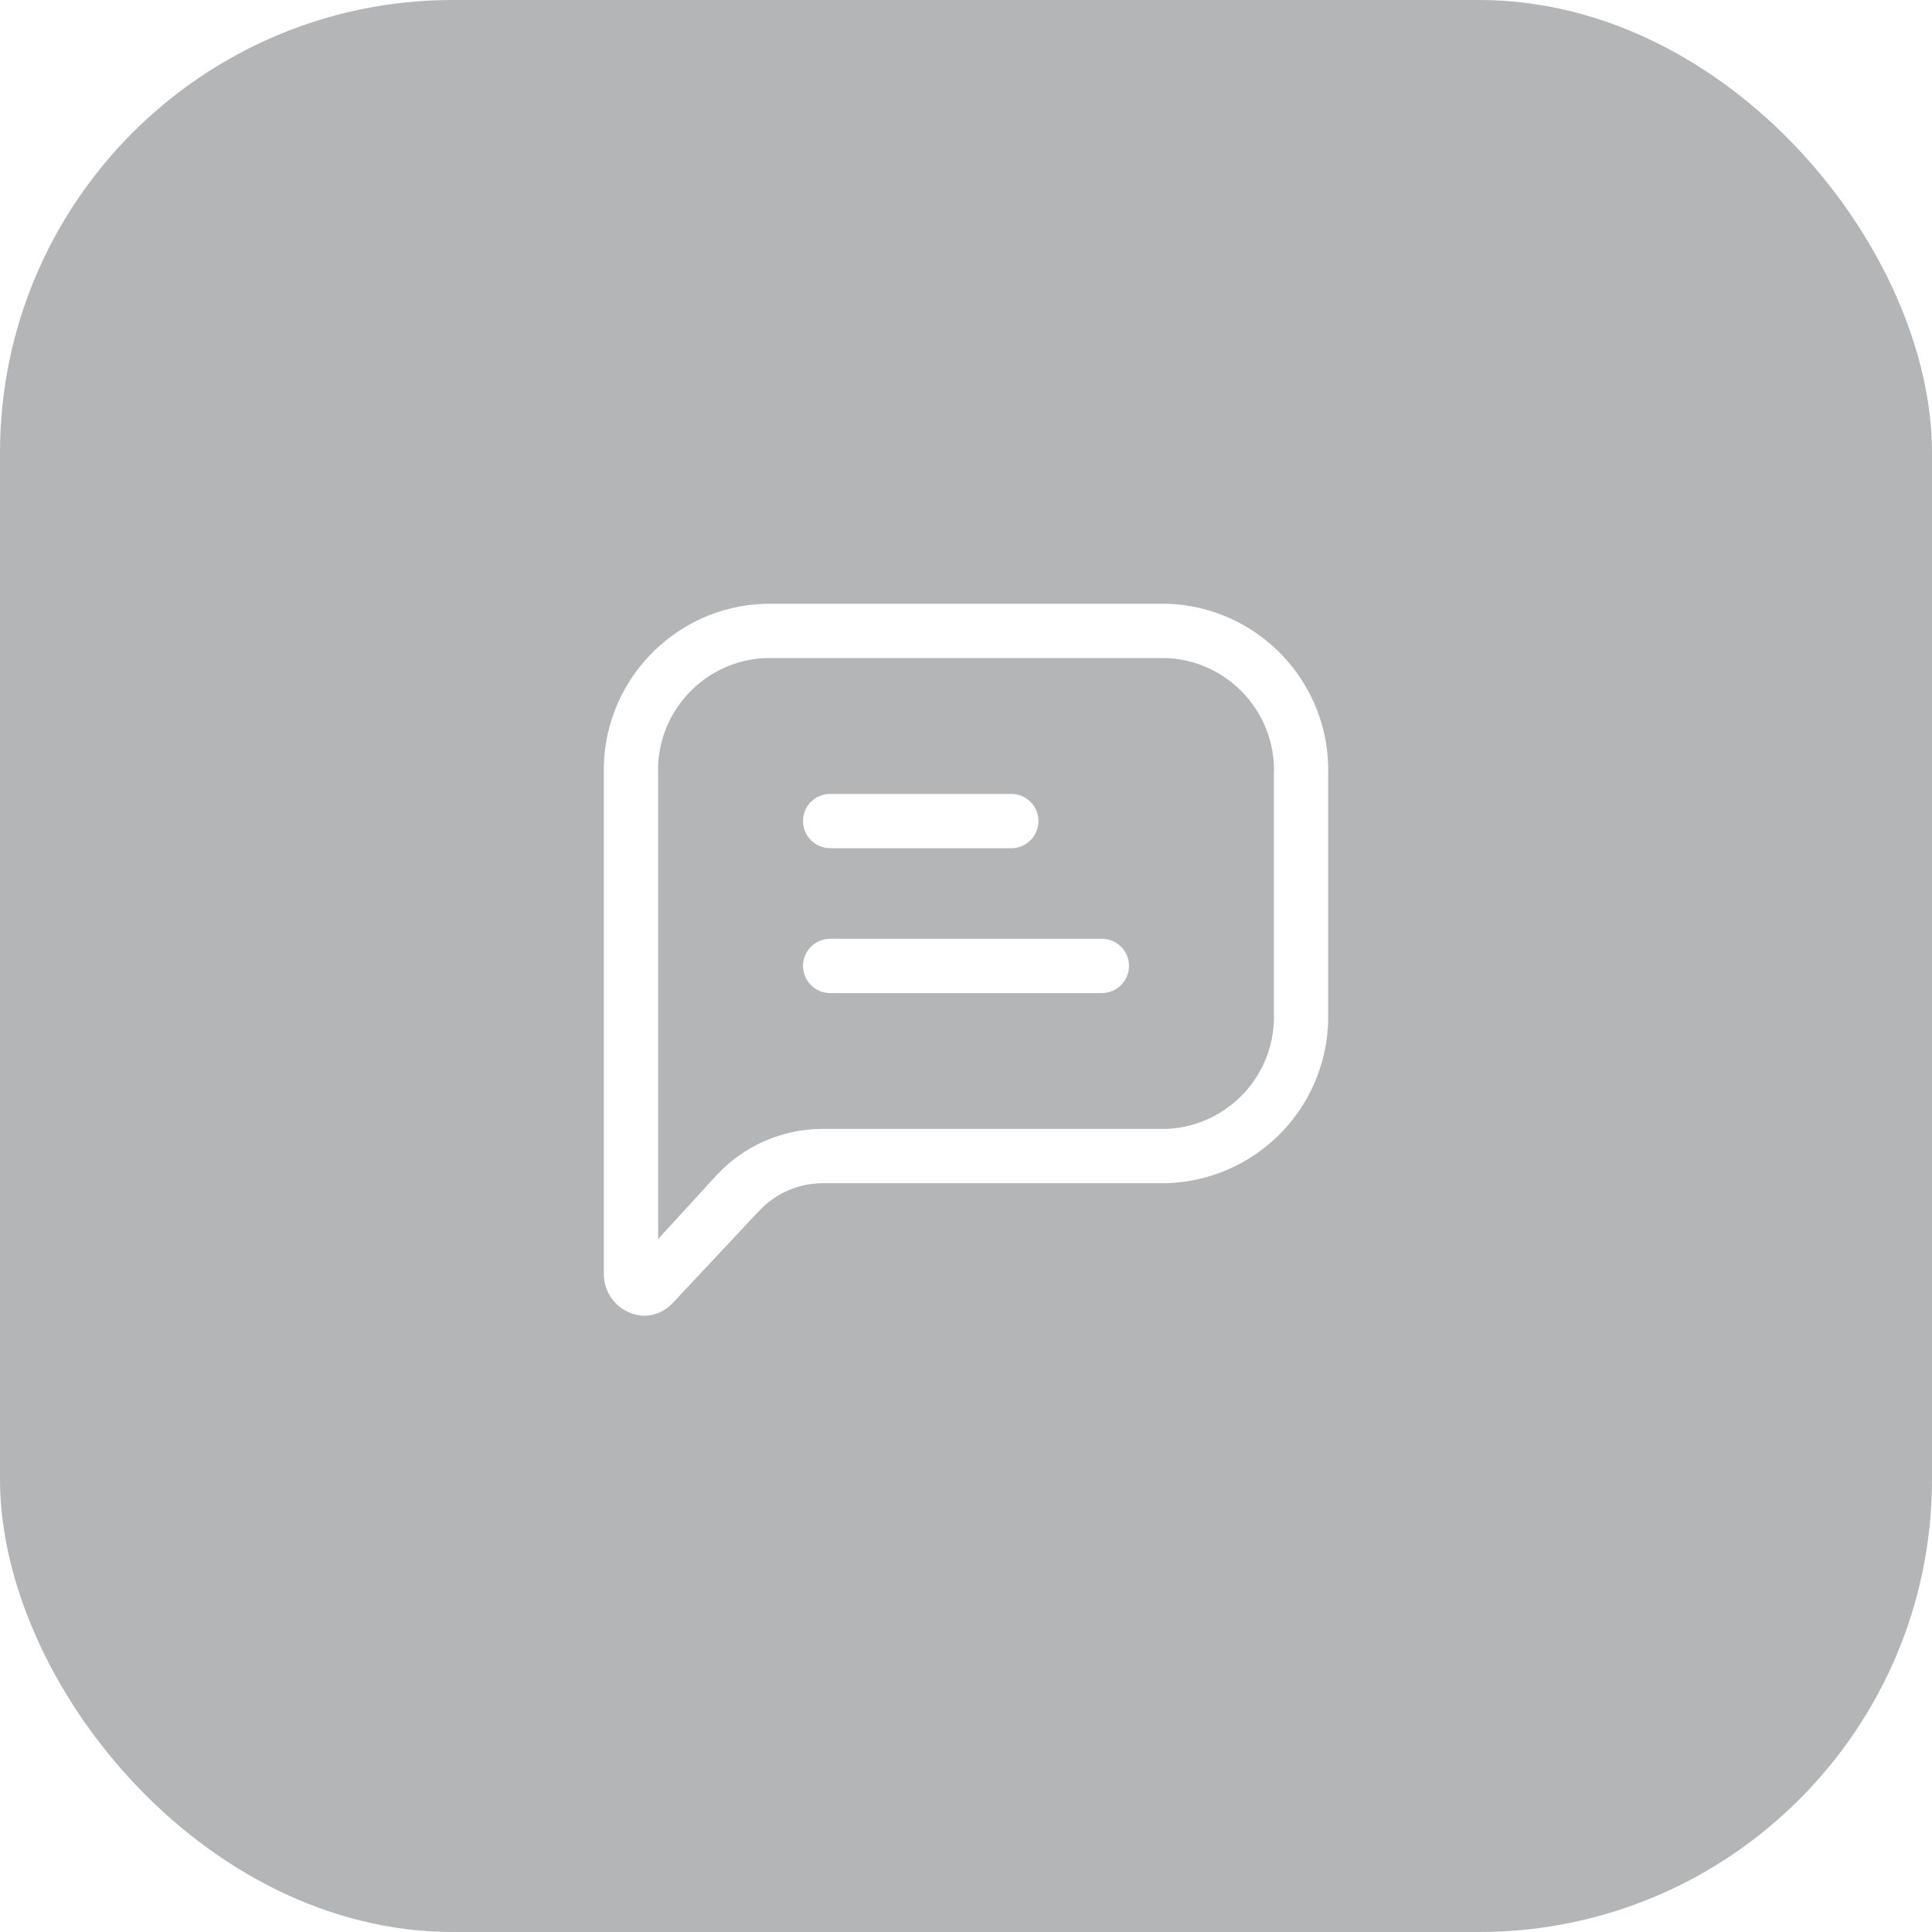 <svg width="64" height="64" viewBox="0 0 64 64" fill="none" xmlns="http://www.w3.org/2000/svg">
<g id="Group 7">
<g id="Rectangle 29" filter="url(#filter0_b_44_798)">
<rect width="64" height="64" rx="15" fill="#33373B" fill-opacity="0.37"/>
</g>
<g id="Icon">
<path fill-rule="evenodd" clip-rule="evenodd" d="M25.329 20H38.67C41.71 20.104 44.092 22.647 43.997 25.687V33.509C44.042 34.977 43.501 36.402 42.492 37.469C41.483 38.537 40.091 39.158 38.623 39.196H27.201C26.411 39.212 25.661 39.55 25.126 40.132L22.282 43.167C22.041 43.429 21.703 43.581 21.346 43.587C20.978 43.577 20.629 43.421 20.377 43.153C20.125 42.885 19.99 42.527 20.003 42.159V25.687C19.908 22.647 22.29 20.104 25.329 20ZM38.67 37.396C40.716 37.293 42.293 35.555 42.198 33.509V25.687C42.293 23.641 40.716 21.903 38.67 21.8H25.329C23.284 21.903 21.707 23.641 21.802 25.687V41.043L23.758 38.908C24.652 37.956 25.895 37.411 27.201 37.396H38.67Z" fill="white"/>
<path d="M27.501 28.098H33.5C33.997 28.098 34.4 27.695 34.4 27.198C34.4 26.701 33.997 26.299 33.5 26.299H27.501C27.004 26.299 26.601 26.701 26.601 27.198C26.601 27.695 27.004 28.098 27.501 28.098Z" fill="white"/>
<path d="M36.499 31.098H27.501C27.004 31.098 26.601 31.5 26.601 31.997C26.601 32.494 27.004 32.897 27.501 32.897H36.499C36.996 32.897 37.399 32.494 37.399 31.997C37.399 31.5 36.996 31.098 36.499 31.098Z" fill="white"/>
</g>
</g>
<defs>
<filter id="filter0_b_44_798" x="-10" y="-10" width="84" height="84" filterUnits="userSpaceOnUse" color-interpolation-filters="sRGB">
<feFlood flood-opacity="0" result="BackgroundImageFix"/>
<feGaussianBlur in="BackgroundImageFix" stdDeviation="5"/>
<feComposite in2="SourceAlpha" operator="in" result="effect1_backgroundBlur_44_798"/>
<feBlend mode="normal" in="SourceGraphic" in2="effect1_backgroundBlur_44_798" result="shape"/>
</filter>
</defs>
</svg>

